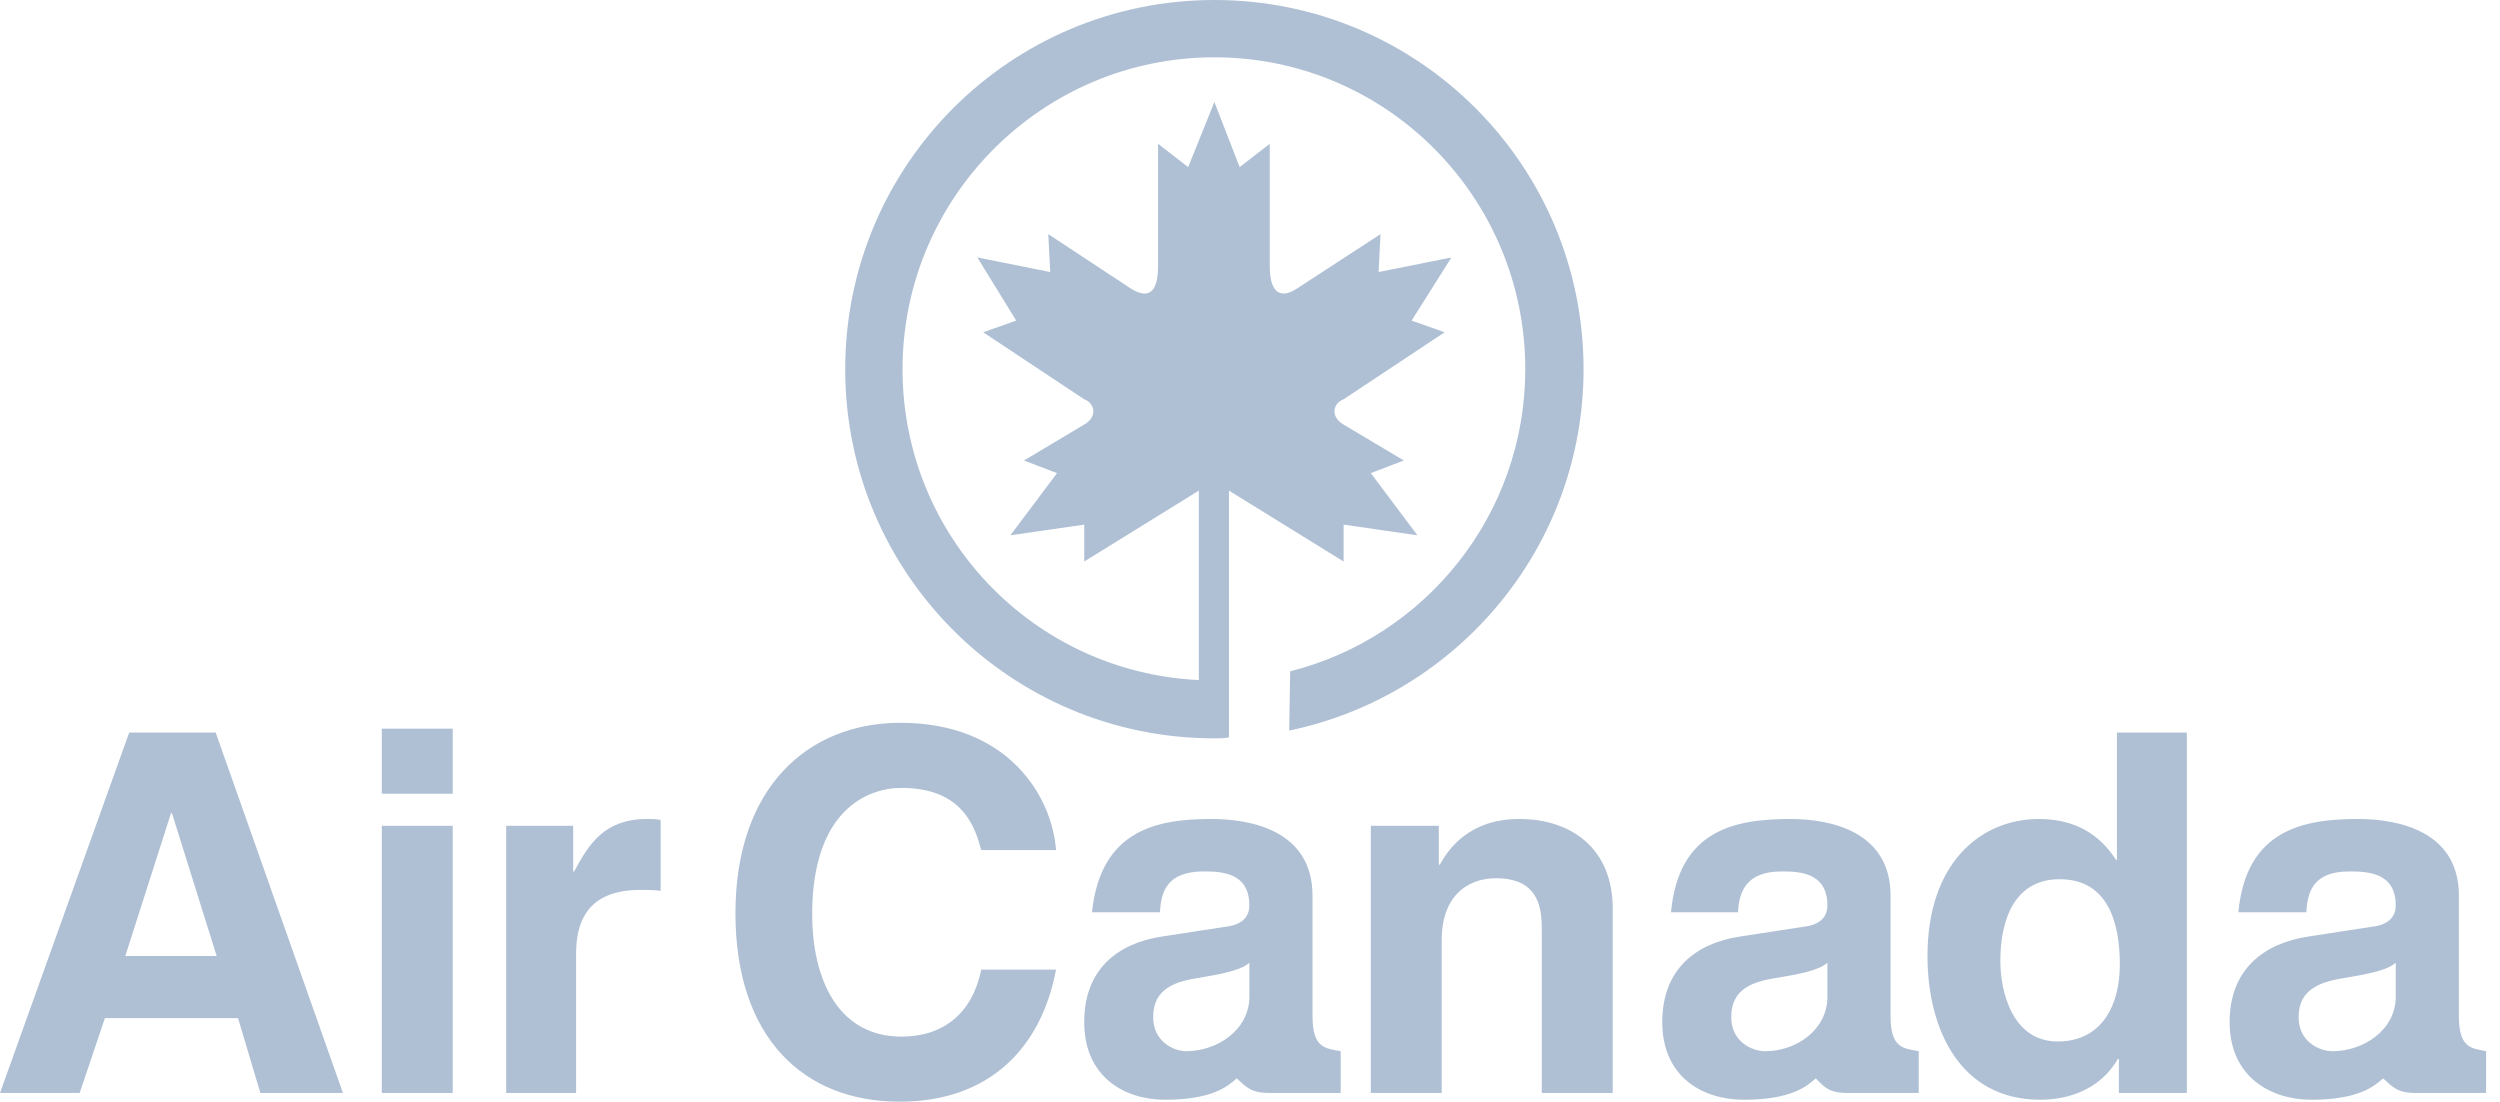 <?xml version="1.0" encoding="UTF-8"?>
<svg width="118px" height="52px" viewBox="0 0 118 52" version="1.1" xmlns="http://www.w3.org/2000/svg" xmlns:xlink="http://www.w3.org/1999/xlink">
    <!-- Generator: Sketch 47 (45396) - http://www.bohemiancoding.com/sketch -->
    <title>Combined Shape</title>
    <desc>Created with Sketch.</desc>
    <defs></defs>
    <g id="Page-1" stroke="none" stroke-width="1" fill="none" fill-rule="evenodd">
        <g id="Large-Device_Airtickets_design" transform="translate(-690, -1762)" fill="#AFC0D5">
            <g id="Group-2" transform="translate(-2, 1679)">
                <g id="Airlines" transform="translate(82, 81)">
                    <path d="M628.021,39.464 L628.021,36.392 L631.369,36.392 L631.369,39.464 L628.021,39.464 Z M616.099,36.575 L620.18,36.575 L626.187,53.587 L622.289,53.587 L621.235,50.056 L614.952,50.056 L613.76,53.587 L610,53.587 L616.099,36.575 Z M615.915,47.122 L620.226,47.122 L618.116,40.381 L618.071,40.381 L615.915,47.122 Z M628.021,53.587 L628.021,40.977 L631.369,40.977 L631.369,53.587 L628.021,53.587 Z M637.101,43.132 C637.788,41.848 638.522,40.656 640.54,40.656 C640.769,40.656 640.952,40.656 641.182,40.702 L641.182,44.049 C640.907,44.004 640.54,44.004 640.219,44.004 C637.651,44.004 637.192,45.608 637.192,47.03 L637.192,53.587 L633.891,53.587 L633.891,40.977 L637.055,40.977 L637.055,43.132 L637.101,43.132 Z M652.554,39.189 C650.857,39.189 648.335,40.335 648.335,45.15 C648.335,48.176 649.527,50.928 652.554,50.928 C654.526,50.928 655.901,49.827 656.314,47.764 L659.845,47.764 C659.157,51.432 656.727,54 652.462,54 C647.922,54 644.713,50.974 644.713,45.104 C644.713,39.143 648.152,36.116 652.508,36.116 C657.598,36.116 659.661,39.601 659.845,42.123 L656.314,42.123 C656.039,41.115 655.489,39.189 652.554,39.189 Z M681.718,40.656 C684.194,40.656 686.12,42.078 686.12,44.875 L686.12,53.587 L682.772,53.587 L682.772,45.929 C682.772,45.012 682.727,43.453 680.617,43.453 C679.15,43.453 678.049,44.416 678.049,46.342 L678.049,53.587 L674.702,53.587 L674.702,40.977 L677.912,40.977 L677.912,42.811 L677.958,42.811 C678.37,42.078 679.333,40.656 681.718,40.656 Z M699.235,49.965 C699.235,51.478 699.831,51.478 700.564,51.616 L700.564,53.587 L697.171,53.587 C696.3,53.587 696.071,53.266 695.704,52.899 C695.291,53.266 694.557,53.908 692.31,53.908 C690.384,53.908 688.459,52.854 688.459,50.24 C688.459,47.764 690.018,46.526 692.127,46.205 L695.108,45.746 C695.612,45.7 696.254,45.471 696.254,44.737 C696.254,43.178 694.924,43.132 694.099,43.132 C692.448,43.132 692.081,44.049 692.035,45.058 L688.871,45.058 C689.238,41.16 691.898,40.656 694.511,40.656 C696.254,40.656 699.235,41.16 699.235,44.279 L699.235,49.965 Z M693.319,51.616 C694.787,51.616 696.254,50.607 696.254,49.048 L696.254,47.443 C695.933,47.718 695.383,47.901 694.007,48.131 C692.769,48.314 691.714,48.635 691.714,50.011 C691.714,51.157 692.677,51.616 693.319,51.616 Z M709.919,42.582 L709.919,36.575 L713.22,36.575 L713.22,53.587 L710.011,53.587 L710.011,51.982 L709.965,51.982 C709.139,53.404 707.672,53.908 706.296,53.908 C702.536,53.908 700.977,50.607 700.977,47.122 C700.977,42.765 703.453,40.656 706.25,40.656 C708.36,40.656 709.369,41.802 709.873,42.582 L709.919,42.582 Z M707.122,51.157 C709.231,51.157 710.056,49.414 710.056,47.534 C710.056,45.563 709.506,43.499 707.213,43.499 C705.104,43.499 704.416,45.379 704.416,47.351 C704.416,48.864 705.012,51.157 707.122,51.157 Z M726.06,49.965 C726.06,51.478 726.656,51.478 727.344,51.616 L727.344,53.587 L723.996,53.587 C723.125,53.587 722.896,53.266 722.483,52.899 C722.071,53.266 721.337,53.908 719.09,53.908 C717.21,53.908 715.238,52.854 715.238,50.24 C715.238,47.764 716.843,46.526 718.952,46.205 L721.933,45.746 C722.437,45.7 723.079,45.471 723.079,44.737 C723.079,43.178 721.75,43.132 720.878,43.132 C719.228,43.132 718.907,44.049 718.861,45.058 L715.651,45.058 C716.018,41.16 718.723,40.656 721.291,40.656 C723.079,40.656 726.06,41.16 726.06,44.279 L726.06,49.965 Z M720.099,51.616 C721.566,51.616 723.079,50.607 723.079,49.048 L723.079,47.443 C722.758,47.718 722.208,47.901 720.832,48.131 C719.594,48.314 718.494,48.635 718.494,50.011 C718.494,51.157 719.457,51.616 720.099,51.616 Z M671.951,49.965 C671.951,51.478 672.547,51.478 673.28,51.616 L673.28,53.587 L669.887,53.587 C669.016,53.587 668.787,53.266 668.374,52.899 C667.961,53.266 667.228,53.908 664.981,53.908 C663.101,53.908 661.175,52.854 661.175,50.24 C661.175,47.764 662.734,46.526 664.843,46.205 L667.824,45.746 C668.328,45.7 668.97,45.471 668.97,44.737 C668.97,43.178 667.64,43.132 666.815,43.132 C665.118,43.132 664.797,44.049 664.751,45.058 L661.541,45.058 C661.954,41.16 664.614,40.656 667.182,40.656 C668.97,40.656 671.951,41.16 671.951,44.279 L671.951,49.965 Z M665.989,51.616 C667.457,51.616 668.97,50.607 668.97,49.048 L668.97,47.443 C668.649,47.718 668.099,47.901 666.723,48.131 C665.485,48.314 664.43,48.635 664.43,50.011 C664.43,51.157 665.393,51.616 665.989,51.616 Z M666.586,34.099 L666.586,25.157 L661.175,28.504 L661.175,26.762 L657.69,27.266 L659.891,24.332 L658.332,23.735 L661.175,22.039 C661.817,21.672 661.679,21.03 661.175,20.847 L656.406,17.683 L657.965,17.132 L656.131,14.152 L659.57,14.84 L659.478,13.051 L663.376,15.619 C664.109,16.078 664.66,15.94 664.66,14.564 L664.66,8.787 L666.081,9.887 L667.319,6.815 L668.511,9.887 L669.933,8.787 L669.933,14.564 C669.933,15.94 670.529,16.078 671.217,15.619 L675.16,13.051 L675.069,14.84 L678.508,14.152 L676.628,17.132 L678.187,17.683 L673.418,20.847 C672.914,21.03 672.776,21.672 673.418,22.039 L676.261,23.735 L674.702,24.332 L676.903,27.266 L673.418,26.762 L673.418,28.504 L668.007,25.157 L668.007,36.804 C667.778,36.85 667.549,36.85 667.319,36.85 C657.69,36.85 649.894,29.055 649.894,19.425 C649.894,9.795 657.69,2 667.319,2 C676.949,2 684.744,9.795 684.744,19.425 C684.744,27.817 678.783,34.832 670.85,36.483 L670.896,33.686 C677.27,32.081 681.993,26.303 681.993,19.425 C681.993,11.309 675.436,4.705 667.319,4.705 C659.203,4.705 652.6,11.309 652.6,19.425 C652.6,27.312 658.79,33.732 666.586,34.099 Z" id="Combined-Shape"></path>
                </g>
            </g>
        </g>
    </g>
</svg>